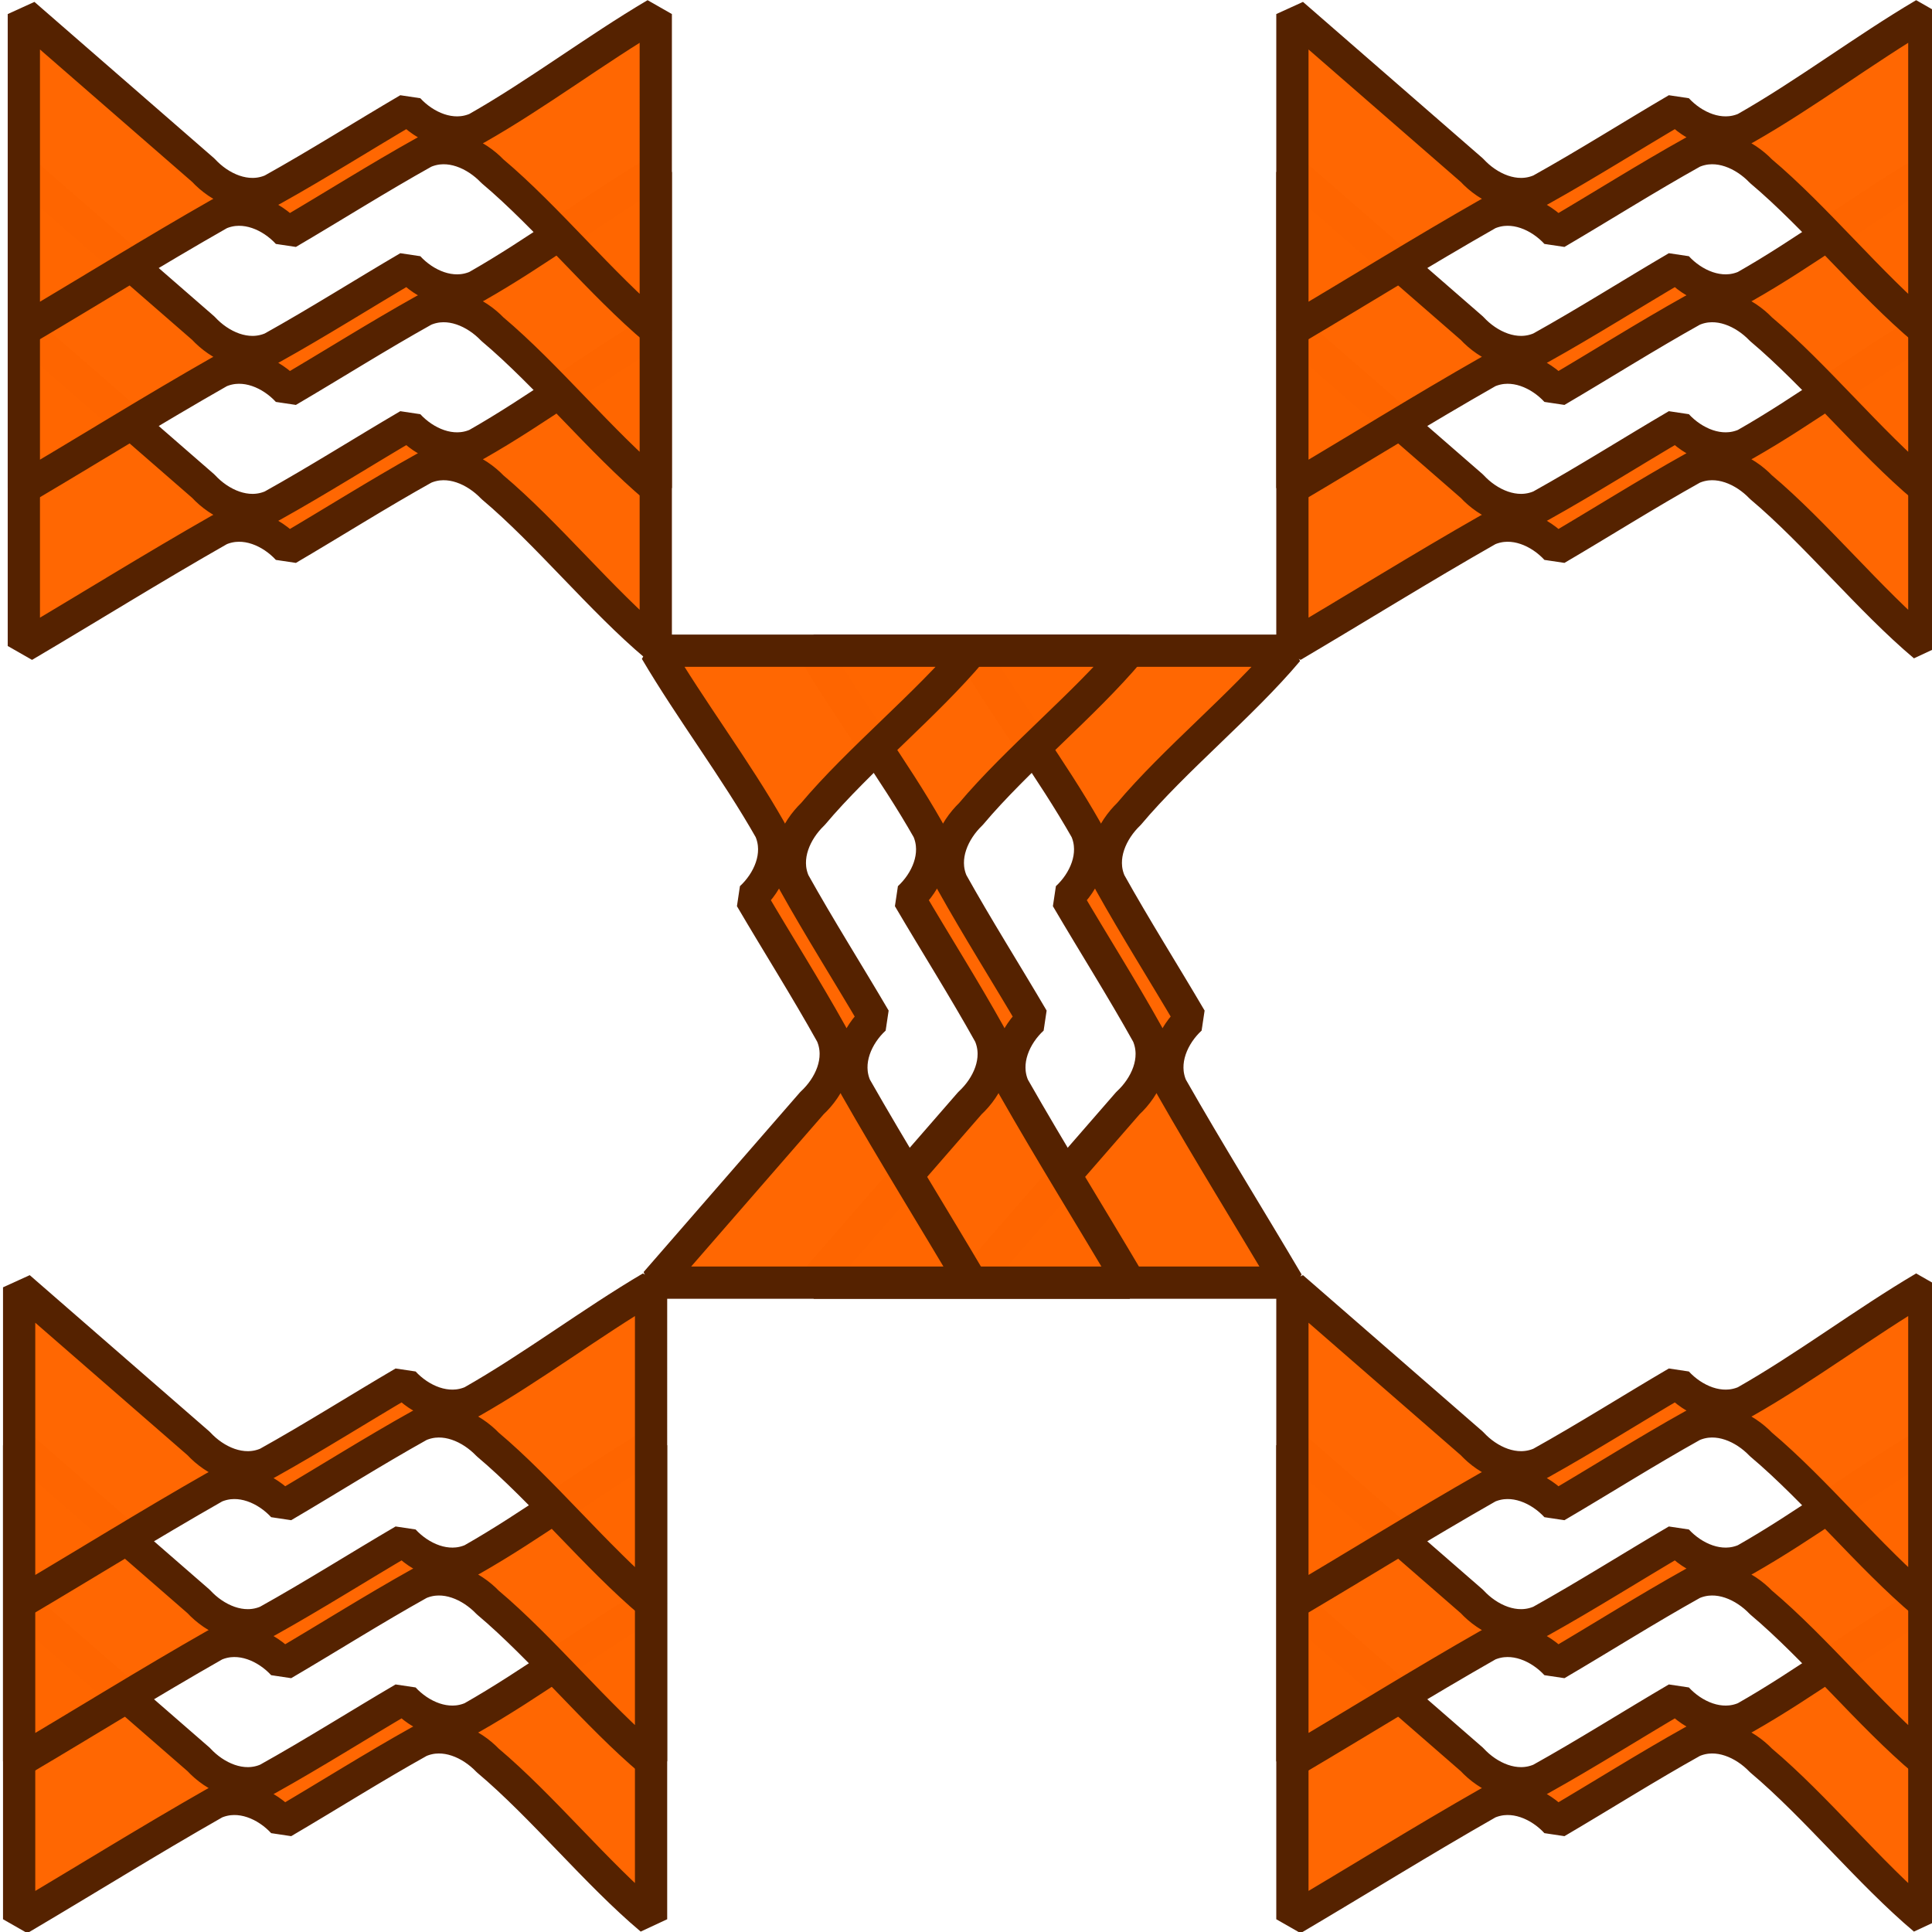 <?xml version="1.0" encoding="UTF-8" standalone="no"?>
<!-- Created with Inkscape (http://www.inkscape.org/) -->

<svg
   width="240"
   height="240"
   viewBox="0 0 240 240"
   version="1.1"
   id="svg5"
   inkscape:version="1.1.1 (3bf5ae0d25, 2021-09-20)"
   sodipodi:docname="Patter_file67.svg"
   xmlns:inkscape="http://www.inkscape.org/namespaces/inkscape"
   xmlns:sodipodi="http://sodipodi.sourceforge.net/DTD/sodipodi-0.dtd"
   xmlns="http://www.w3.org/2000/svg"
   xmlns:svg="http://www.w3.org/2000/svg">
  <sodipodi:namedview
     id="namedview7"
     pagecolor="#ededed"
     bordercolor="#666666"
     borderopacity="1.0"
     inkscape:pageshadow="2"
     inkscape:pageopacity="0"
     inkscape:pagecheckerboard="0"
     inkscape:document-units="px"
     showgrid="false"
     units="px"
     scale-x="1"
     inkscape:showpageshadow="false"
     inkscape:snap-page="true"
     inkscape:snap-nodes="true"
     inkscape:snap-center="true"
     inkscape:object-paths="false"
     inkscape:snap-intersection-paths="true"
     inkscape:snap-smooth-nodes="true"
     inkscape:zoom="0.25637498"
     inkscape:cx="1803.9982"
     inkscape:cy="278.88837"
     inkscape:window-width="1920"
     inkscape:window-height="1047"
     inkscape:window-x="0"
     inkscape:window-y="0"
     inkscape:window-maximized="1"
     inkscape:current-layer="layer2"
     inkscape:snap-object-midpoints="true"
     inkscape:snap-others="false"
     inkscape:object-nodes="true"
     inkscape:snap-bbox="true"
     inkscape:bbox-paths="true"
     inkscape:bbox-nodes="true"
     inkscape:snap-bbox-edge-midpoints="true"
     inkscape:snap-bbox-midpoints="false"
     inkscape:snap-midpoints="false"
     width="240px" />
  <defs
     id="defs2">
    <marker
       style="overflow:visible"
       id="DotM"
       refX="0"
       refY="0"
       orient="auto"
       inkscape:stockid="DotM"
       inkscape:isstock="true">
      <path
         transform="matrix(0.4,0,0,0.4,2.96,0.4)"
         style="fill:context-stroke;fill-rule:evenodd;stroke:context-stroke;stroke-width:1pt"
         d="m -2.5,-1 c 0,2.76 -2.24,5 -5,5 -2.76,0 -5,-2.24 -5,-5 0,-2.76 2.24,-5 5,-5 2.76,0 5,2.24 5,5 z"
         id="path4947" />
    </marker>
    <marker
       style="overflow:visible"
       id="DotS"
       refX="0"
       refY="0"
       orient="auto"
       inkscape:stockid="DotS"
       inkscape:isstock="true">
      <path
         transform="matrix(0.2,0,0,0.2,1.48,0.2)"
         style="fill:context-stroke;fill-rule:evenodd;stroke:context-stroke;stroke-width:1pt"
         d="m -2.5,-1 c 0,2.76 -2.24,5 -5,5 -2.76,0 -5,-2.24 -5,-5 0,-2.76 2.24,-5 5,-5 2.76,0 5,2.24 5,5 z"
         id="path4950" />
    </marker>
    <marker
       style="overflow:visible"
       id="SquareL"
       refX="0"
       refY="0"
       orient="auto"
       inkscape:stockid="SquareL"
       inkscape:isstock="true">
      <path
         transform="scale(0.8)"
         style="fill:context-stroke;fill-rule:evenodd;stroke:context-stroke;stroke-width:1pt"
         d="M -5,-5 V 5 H 5 V -5 Z"
         id="path4953" />
    </marker>
    <marker
       style="overflow:visible"
       id="DiamondMstart"
       refX="0"
       refY="0"
       orient="auto"
       inkscape:stockid="DiamondMstart"
       inkscape:isstock="true">
      <path
         transform="matrix(0.4,0,0,0.4,2.6,0)"
         style="fill:context-stroke;fill-rule:evenodd;stroke:context-stroke;stroke-width:1pt"
         d="M 0,-7.071 -7.071,0 0,7.071 7.071,0 Z"
         id="path4974" />
    </marker>
  </defs>
  <g
     inkscape:label="Layer_I"
     inkscape:groupmode="layer"
     id="layer1"
     sodipodi:insensitive="true"
     style="display:inline">
    <rect
       style="fill:#ff9955;fill-opacity:0;stroke:none;stroke-width:10"
       id="rect846"
       width="3840"
       height="2160"
       x="0"
       y="0"
       rx="0"
       ry="0"
       sodipodi:insensitive="true"
       inkscape:label="Background" />
  </g>
  <g
     inkscape:groupmode="layer"
     id="layer2"
     inkscape:label="Layer_II">
    <g
       id="g5348"
       style="display:inline;stroke-width:6.38"
       transform="matrix(0.157,0,0,0.157,-133.166,-43.538)">
      <g
         id="g5286"
         style="stroke-width:6.38">
        <path
           id="path3534"
           style="display:inline;fill:#ff6600;fill-opacity:0.989;fill-rule:evenodd;stroke:#552200;stroke-width:25.52;stroke-miterlimit:0;paint-order:normal;stop-color:#000000"
           d="m 1617.06,792.163 c 27.951,47.382 63.323,93.93 90.501,141.846 8.661,19.877 -1.507,41.204 -15.275,53.855 21.18,36.116 43.565,71.399 63.973,108.049 8.777,20.126 -1.782,41.465 -15.627,54.236 -41.191,47.338 -82.382,94.676 -123.572,142.014 h 250 c -30.528,-51.757 -62.281,-102.668 -92.034,-154.961 -8.651,-19.875 1.519,-41.192 15.284,-53.839 -21.172,-36.086 -43.52,-71.358 -63.939,-107.965 -8.73,-19.887 1.535,-41.053 15.026,-53.996 36.218,-43.08 89.446,-86.16 125.663,-129.24 z m 174.994,289.195 -0.011,0.011 z"
           sodipodi:nodetypes="ccsccccccccccccc" />
        <path
           id="path4789"
           style="display:inline;fill:#ff6600;fill-opacity:0.989;fill-rule:evenodd;stroke:#552200;stroke-width:25.52;stroke-miterlimit:0;paint-order:normal;stop-color:#000000"
           d="m 1492.06,792.163 c 27.951,47.382 63.323,93.93 90.501,141.846 8.661,19.877 -1.507,41.204 -15.275,53.855 21.18,36.116 43.565,71.399 63.973,108.049 8.777,20.126 -1.782,41.465 -15.627,54.236 -41.191,47.338 -82.382,94.676 -123.572,142.014 h 250 c -30.528,-51.757 -62.281,-102.668 -92.034,-154.961 -8.651,-19.875 1.519,-41.192 15.284,-53.839 -21.172,-36.086 -43.52,-71.358 -63.939,-107.965 -8.73,-19.887 1.535,-41.053 15.026,-53.996 36.218,-43.08 89.446,-86.16 125.663,-129.24 z m 174.994,289.195 -0.011,0.011 z"
           sodipodi:nodetypes="ccsccccccccccccc" />
        <path
           id="path4791"
           style="display:inline;fill:#ff6600;fill-opacity:0.989;fill-rule:evenodd;stroke:#552200;stroke-width:25.52;stroke-miterlimit:0;paint-order:normal;stop-color:#000000"
           d="m 1367.06,792.163 c 27.951,47.382 63.323,93.93 90.501,141.846 8.661,19.877 -1.507,41.204 -15.275,53.855 21.18,36.116 43.565,71.399 63.973,108.049 8.777,20.126 -1.782,41.465 -15.627,54.236 -41.191,47.338 -82.382,94.676 -123.572,142.014 h 250 c -30.528,-51.757 -62.281,-102.668 -92.034,-154.961 -8.651,-19.875 1.519,-41.192 15.284,-53.839 -21.172,-36.086 -43.52,-71.358 -63.939,-107.965 -8.73,-19.887 1.535,-41.053 15.026,-53.996 36.218,-43.08 89.446,-86.16 125.663,-129.24 z m 174.994,289.195 -0.011,0.011 z"
           sodipodi:nodetypes="ccsccccccccccccc" />
      </g>
      <g
         id="g5294"
         transform="rotate(90,1618.921,540.302)"
         style="stroke-width:6.38">
        <path
           id="path5288"
           style="display:inline;fill:#ff6600;fill-opacity:0.989;fill-rule:evenodd;stroke:#552200;stroke-width:25.52;stroke-miterlimit:0;paint-order:normal;stop-color:#000000"
           d="m 1617.06,792.163 c 27.951,47.382 63.323,93.93 90.501,141.846 8.661,19.877 -1.507,41.204 -15.275,53.855 21.18,36.116 43.565,71.399 63.973,108.049 8.777,20.126 -1.782,41.465 -15.627,54.236 -41.191,47.338 -82.382,94.676 -123.572,142.014 h 250 c -30.528,-51.757 -62.281,-102.668 -92.034,-154.961 -8.651,-19.875 1.519,-41.192 15.284,-53.839 -21.172,-36.086 -43.52,-71.358 -63.939,-107.965 -8.73,-19.887 1.535,-41.053 15.026,-53.996 36.218,-43.08 89.446,-86.16 125.663,-129.24 z m 174.994,289.195 -0.011,0.011 z"
           sodipodi:nodetypes="ccsccccccccccccc" />
        <path
           id="path5290"
           style="display:inline;fill:#ff6600;fill-opacity:0.989;fill-rule:evenodd;stroke:#552200;stroke-width:25.52;stroke-miterlimit:0;paint-order:normal;stop-color:#000000"
           d="m 1492.06,792.163 c 27.951,47.382 63.323,93.93 90.501,141.846 8.661,19.877 -1.507,41.204 -15.275,53.855 21.18,36.116 43.565,71.399 63.973,108.049 8.777,20.126 -1.782,41.465 -15.627,54.236 -41.191,47.338 -82.382,94.676 -123.572,142.014 h 250 c -30.528,-51.757 -62.281,-102.668 -92.034,-154.961 -8.651,-19.875 1.519,-41.192 15.284,-53.839 -21.172,-36.086 -43.52,-71.358 -63.939,-107.965 -8.73,-19.887 1.535,-41.053 15.026,-53.996 36.218,-43.08 89.446,-86.16 125.663,-129.24 z m 174.994,289.195 -0.011,0.011 z"
           sodipodi:nodetypes="ccsccccccccccccc" />
        <path
           id="path5292"
           style="display:inline;fill:#ff6600;fill-opacity:0.989;fill-rule:evenodd;stroke:#552200;stroke-width:25.52;stroke-miterlimit:0;paint-order:normal;stop-color:#000000"
           d="m 1367.06,792.163 c 27.951,47.382 63.323,93.93 90.501,141.846 8.661,19.877 -1.507,41.204 -15.275,53.855 21.18,36.116 43.565,71.399 63.973,108.049 8.777,20.126 -1.782,41.465 -15.627,54.236 -41.191,47.338 -82.382,94.676 -123.572,142.014 h 250 c -30.528,-51.757 -62.281,-102.668 -92.034,-154.961 -8.651,-19.875 1.519,-41.192 15.284,-53.839 -21.172,-36.086 -43.52,-71.358 -63.939,-107.965 -8.73,-19.887 1.535,-41.053 15.026,-53.996 36.218,-43.08 89.446,-86.16 125.663,-129.24 z m 174.994,289.195 -0.011,0.011 z"
           sodipodi:nodetypes="ccsccccccccccccc" />
      </g>
      <g
         id="g5302"
         transform="rotate(90,2120.783,1042.163)"
         style="stroke-width:6.38">
        <path
           id="path5296"
           style="display:inline;fill:#ff6600;fill-opacity:0.989;fill-rule:evenodd;stroke:#552200;stroke-width:25.52;stroke-miterlimit:0;paint-order:normal;stop-color:#000000"
           d="m 1617.06,792.163 c 27.951,47.382 63.323,93.93 90.501,141.846 8.661,19.877 -1.507,41.204 -15.275,53.855 21.18,36.116 43.565,71.399 63.973,108.049 8.777,20.126 -1.782,41.465 -15.627,54.236 -41.191,47.338 -82.382,94.676 -123.572,142.014 h 250 c -30.528,-51.757 -62.281,-102.668 -92.034,-154.961 -8.651,-19.875 1.519,-41.192 15.284,-53.839 -21.172,-36.086 -43.52,-71.358 -63.939,-107.965 -8.73,-19.887 1.535,-41.053 15.026,-53.996 36.218,-43.08 89.446,-86.16 125.663,-129.24 z m 174.994,289.195 -0.011,0.011 z"
           sodipodi:nodetypes="ccsccccccccccccc" />
        <path
           id="path5298"
           style="display:inline;fill:#ff6600;fill-opacity:0.989;fill-rule:evenodd;stroke:#552200;stroke-width:25.52;stroke-miterlimit:0;paint-order:normal;stop-color:#000000"
           d="m 1492.06,792.163 c 27.951,47.382 63.323,93.93 90.501,141.846 8.661,19.877 -1.507,41.204 -15.275,53.855 21.18,36.116 43.565,71.399 63.973,108.049 8.777,20.126 -1.782,41.465 -15.627,54.236 -41.191,47.338 -82.382,94.676 -123.572,142.014 h 250 c -30.528,-51.757 -62.281,-102.668 -92.034,-154.961 -8.651,-19.875 1.519,-41.192 15.284,-53.839 -21.172,-36.086 -43.52,-71.358 -63.939,-107.965 -8.73,-19.887 1.535,-41.053 15.026,-53.996 36.218,-43.08 89.446,-86.16 125.663,-129.24 z m 174.994,289.195 -0.011,0.011 z"
           sodipodi:nodetypes="ccsccccccccccccc" />
        <path
           id="path5300"
           style="display:inline;fill:#ff6600;fill-opacity:0.989;fill-rule:evenodd;stroke:#552200;stroke-width:25.52;stroke-miterlimit:0;paint-order:normal;stop-color:#000000"
           d="m 1367.06,792.163 c 27.951,47.382 63.323,93.93 90.501,141.846 8.661,19.877 -1.507,41.204 -15.275,53.855 21.18,36.116 43.565,71.399 63.973,108.049 8.777,20.126 -1.782,41.465 -15.627,54.236 -41.191,47.338 -82.382,94.676 -123.572,142.014 h 250 c -30.528,-51.757 -62.281,-102.668 -92.034,-154.961 -8.651,-19.875 1.519,-41.192 15.284,-53.839 -21.172,-36.086 -43.52,-71.358 -63.939,-107.965 -8.73,-19.887 1.535,-41.053 15.026,-53.996 36.218,-43.08 89.446,-86.16 125.663,-129.24 z m 174.994,289.195 -0.011,0.011 z"
           sodipodi:nodetypes="ccsccccccccccccc" />
      </g>
      <g
         id="g5310"
         transform="rotate(90,1617.06,1545.886)"
         style="stroke-width:6.38">
        <path
           id="path5304"
           style="display:inline;fill:#ff6600;fill-opacity:0.989;fill-rule:evenodd;stroke:#552200;stroke-width:25.52;stroke-miterlimit:0;paint-order:normal;stop-color:#000000"
           d="m 1617.06,792.163 c 27.951,47.382 63.323,93.93 90.501,141.846 8.661,19.877 -1.507,41.204 -15.275,53.855 21.18,36.116 43.565,71.399 63.973,108.049 8.777,20.126 -1.782,41.465 -15.627,54.236 -41.191,47.338 -82.382,94.676 -123.572,142.014 h 250 c -30.528,-51.757 -62.281,-102.668 -92.034,-154.961 -8.651,-19.875 1.519,-41.192 15.284,-53.839 -21.172,-36.086 -43.52,-71.358 -63.939,-107.965 -8.73,-19.887 1.535,-41.053 15.026,-53.996 36.218,-43.08 89.446,-86.16 125.663,-129.24 z m 174.994,289.195 -0.011,0.011 z"
           sodipodi:nodetypes="ccsccccccccccccc" />
        <path
           id="path5306"
           style="display:inline;fill:#ff6600;fill-opacity:0.989;fill-rule:evenodd;stroke:#552200;stroke-width:25.52;stroke-miterlimit:0;paint-order:normal;stop-color:#000000"
           d="m 1492.06,792.163 c 27.951,47.382 63.323,93.93 90.501,141.846 8.661,19.877 -1.507,41.204 -15.275,53.855 21.18,36.116 43.565,71.399 63.973,108.049 8.777,20.126 -1.782,41.465 -15.627,54.236 -41.191,47.338 -82.382,94.676 -123.572,142.014 h 250 c -30.528,-51.757 -62.281,-102.668 -92.034,-154.961 -8.651,-19.875 1.519,-41.192 15.284,-53.839 -21.172,-36.086 -43.52,-71.358 -63.939,-107.965 -8.73,-19.887 1.535,-41.053 15.026,-53.996 36.218,-43.08 89.446,-86.16 125.663,-129.24 z m 174.994,289.195 -0.011,0.011 z"
           sodipodi:nodetypes="ccsccccccccccccc" />
        <path
           id="path5308"
           style="display:inline;fill:#ff6600;fill-opacity:0.989;fill-rule:evenodd;stroke:#552200;stroke-width:25.52;stroke-miterlimit:0;paint-order:normal;stop-color:#000000"
           d="m 1367.06,792.163 c 27.951,47.382 63.323,93.93 90.501,141.846 8.661,19.877 -1.507,41.204 -15.275,53.855 21.18,36.116 43.565,71.399 63.973,108.049 8.777,20.126 -1.782,41.465 -15.627,54.236 -41.191,47.338 -82.382,94.676 -123.572,142.014 h 250 c -30.528,-51.757 -62.281,-102.668 -92.034,-154.961 -8.651,-19.875 1.519,-41.192 15.284,-53.839 -21.172,-36.086 -43.52,-71.358 -63.939,-107.965 -8.73,-19.887 1.535,-41.053 15.026,-53.996 36.218,-43.08 89.446,-86.16 125.663,-129.24 z m 174.994,289.195 -0.011,0.011 z"
           sodipodi:nodetypes="ccsccccccccccccc" />
      </g>
      <g
         id="g5318"
         transform="rotate(90,1113.337,1042.163)"
         style="stroke-width:6.38">
        <path
           id="path5312"
           style="display:inline;fill:#ff6600;fill-opacity:0.989;fill-rule:evenodd;stroke:#552200;stroke-width:25.52;stroke-miterlimit:0;paint-order:normal;stop-color:#000000"
           d="m 1617.06,792.163 c 27.951,47.382 63.323,93.93 90.501,141.846 8.661,19.877 -1.507,41.204 -15.275,53.855 21.18,36.116 43.565,71.399 63.973,108.049 8.777,20.126 -1.782,41.465 -15.627,54.236 -41.191,47.338 -82.382,94.676 -123.572,142.014 h 250 c -30.528,-51.757 -62.281,-102.668 -92.034,-154.961 -8.651,-19.875 1.519,-41.192 15.284,-53.839 -21.172,-36.086 -43.52,-71.358 -63.939,-107.965 -8.73,-19.887 1.535,-41.053 15.026,-53.996 36.218,-43.08 89.446,-86.16 125.663,-129.24 z m 174.994,289.195 -0.011,0.011 z"
           sodipodi:nodetypes="ccsccccccccccccc" />
        <path
           id="path5314"
           style="display:inline;fill:#ff6600;fill-opacity:0.989;fill-rule:evenodd;stroke:#552200;stroke-width:25.52;stroke-miterlimit:0;paint-order:normal;stop-color:#000000"
           d="m 1492.06,792.163 c 27.951,47.382 63.323,93.93 90.501,141.846 8.661,19.877 -1.507,41.204 -15.275,53.855 21.18,36.116 43.565,71.399 63.973,108.049 8.777,20.126 -1.782,41.465 -15.627,54.236 -41.191,47.338 -82.382,94.676 -123.572,142.014 h 250 c -30.528,-51.757 -62.281,-102.668 -92.034,-154.961 -8.651,-19.875 1.519,-41.192 15.284,-53.839 -21.172,-36.086 -43.52,-71.358 -63.939,-107.965 -8.73,-19.887 1.535,-41.053 15.026,-53.996 36.218,-43.08 89.446,-86.16 125.663,-129.24 z m 174.994,289.195 -0.011,0.011 z"
           sodipodi:nodetypes="ccsccccccccccccc" />
        <path
           id="path5316"
           style="display:inline;fill:#ff6600;fill-opacity:0.989;fill-rule:evenodd;stroke:#552200;stroke-width:25.52;stroke-miterlimit:0;paint-order:normal;stop-color:#000000"
           d="m 1367.06,792.163 c 27.951,47.382 63.323,93.93 90.501,141.846 8.661,19.877 -1.507,41.204 -15.275,53.855 21.18,36.116 43.565,71.399 63.973,108.049 8.777,20.126 -1.782,41.465 -15.627,54.236 -41.191,47.338 -82.382,94.676 -123.572,142.014 h 250 c -30.528,-51.757 -62.281,-102.668 -92.034,-154.961 -8.651,-19.875 1.519,-41.192 15.284,-53.839 -21.172,-36.086 -43.52,-71.358 -63.939,-107.965 -8.73,-19.887 1.535,-41.053 15.026,-53.996 36.218,-43.08 89.446,-86.16 125.663,-129.24 z m 174.994,289.195 -0.011,0.011 z"
           sodipodi:nodetypes="ccsccccccccccccc" />
      </g>
    </g>
  </g>
</svg>
